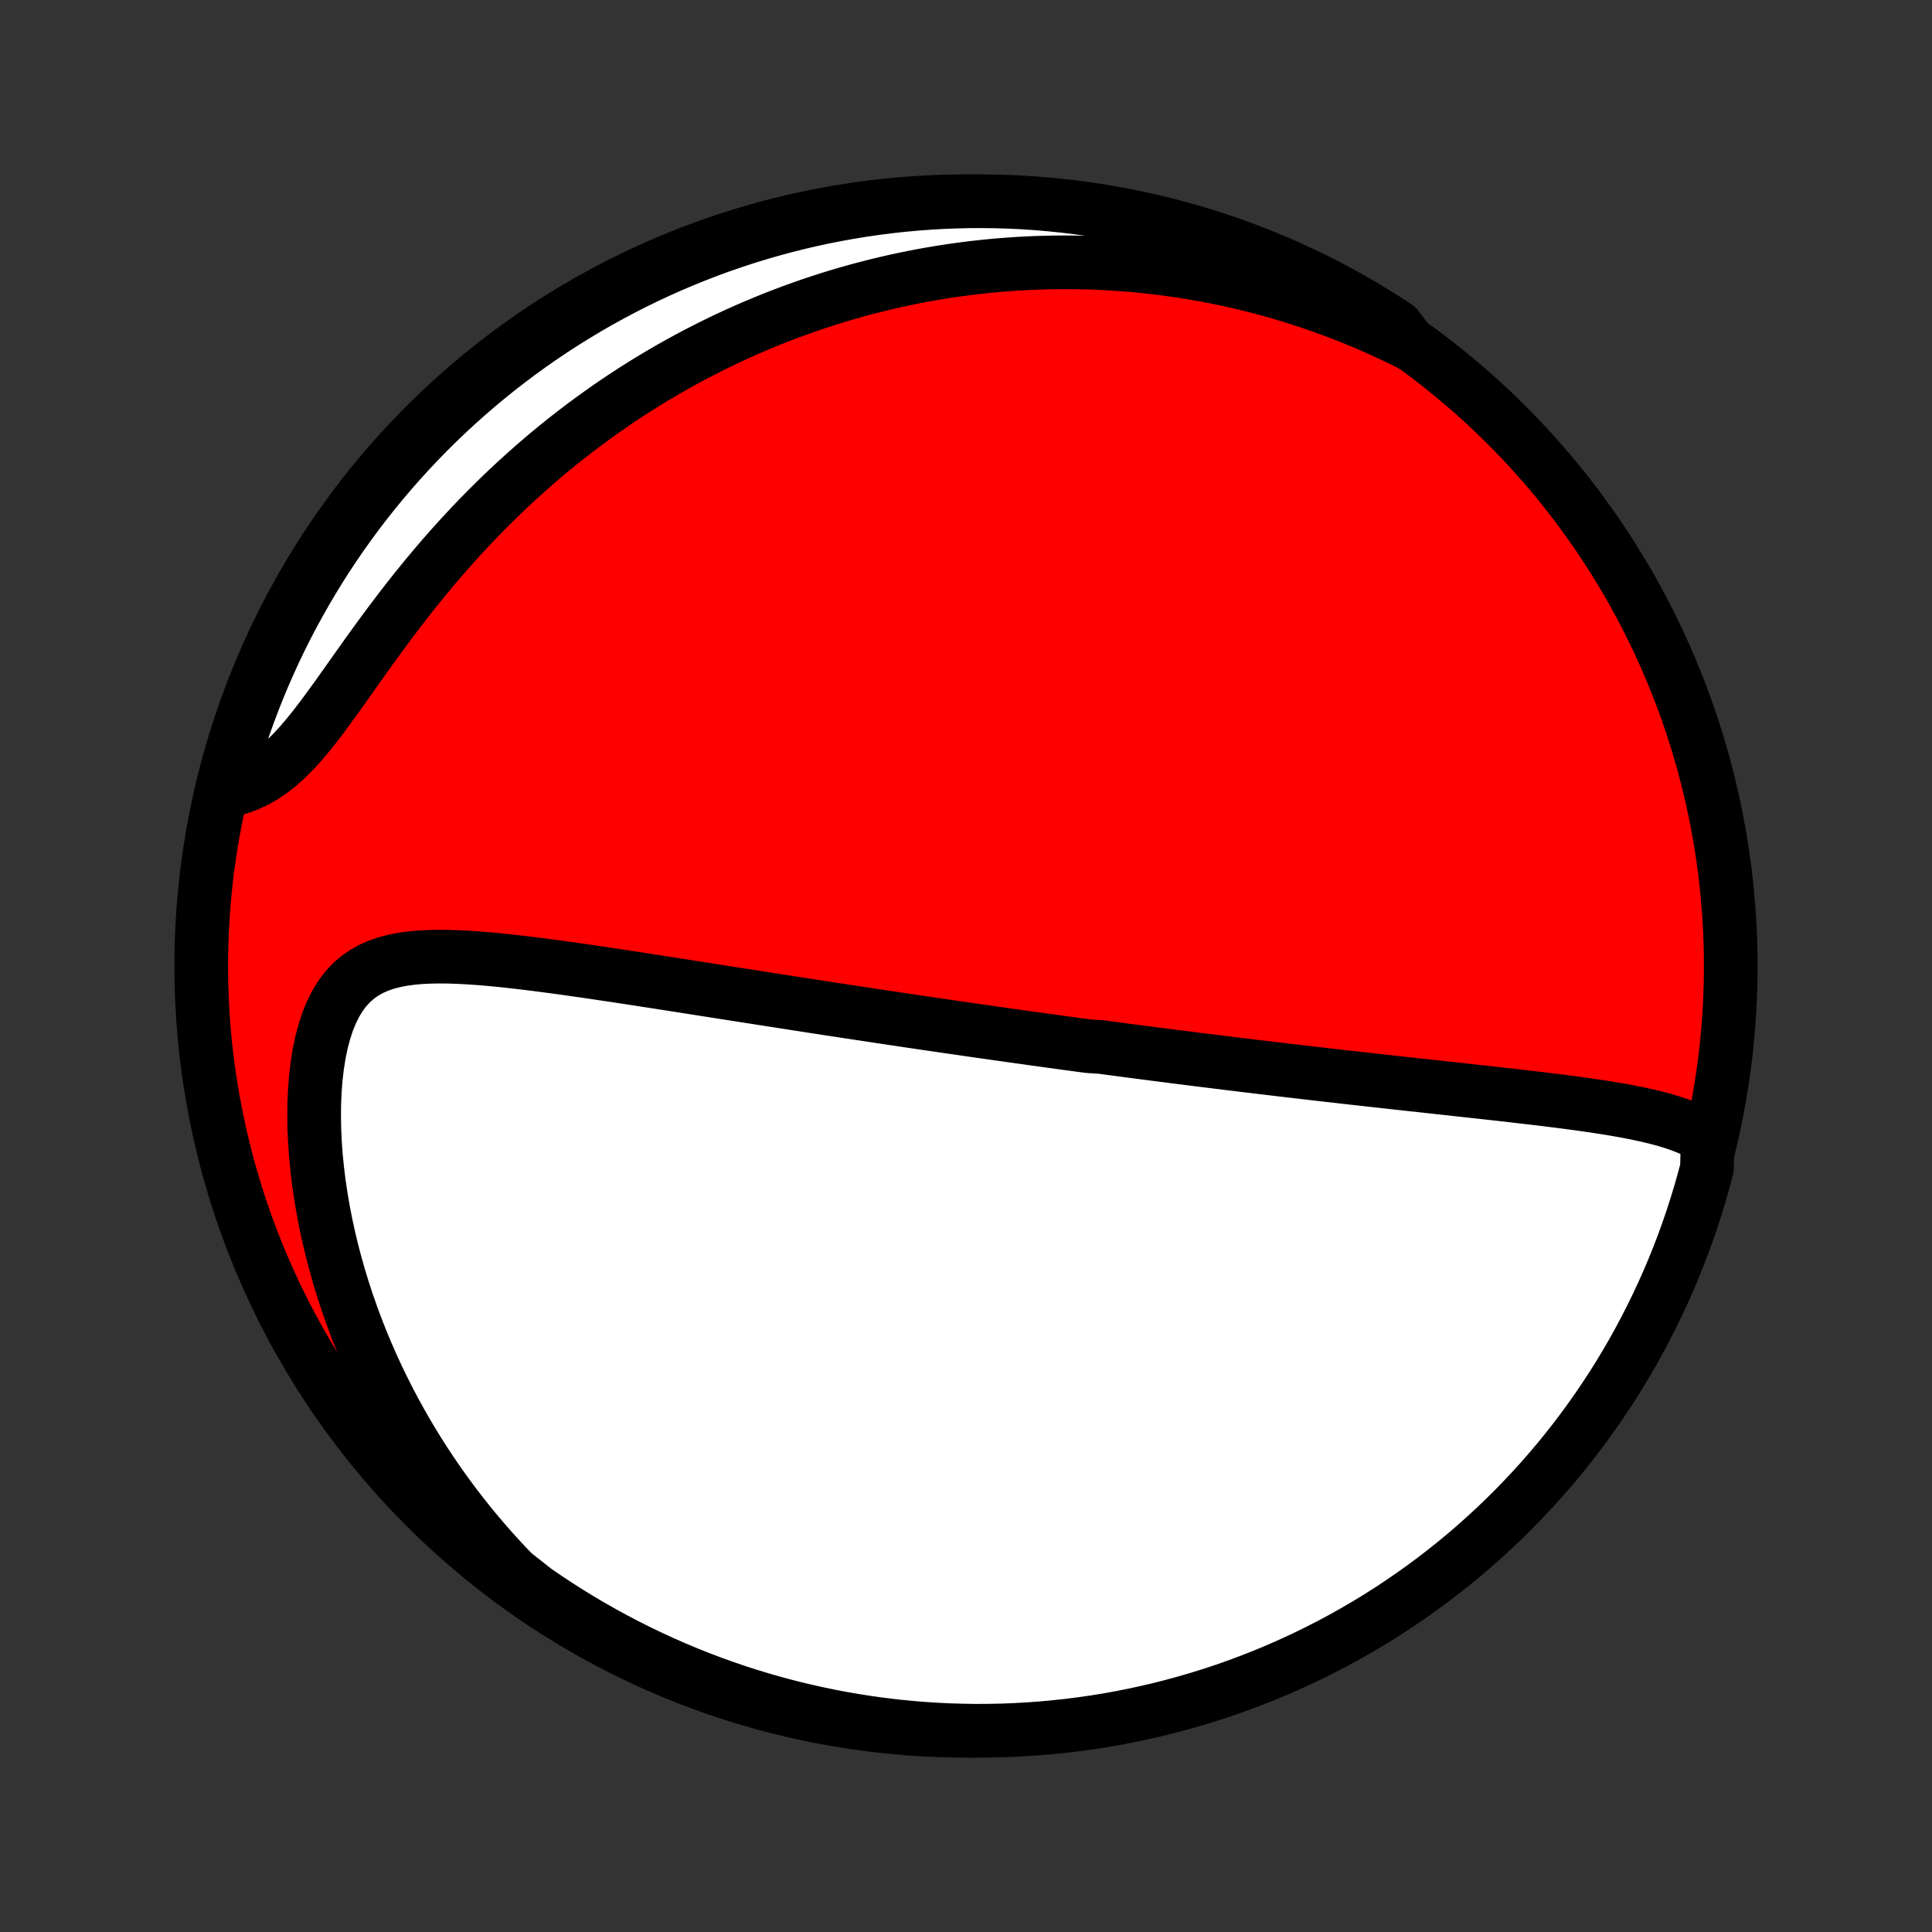 <?xml version="1.0" encoding="utf-8" standalone="no"?>
<!DOCTYPE svg PUBLIC "-//W3C//DTD SVG 1.1//EN"
  "http://www.w3.org/Graphics/SVG/1.1/DTD/svg11.dtd">
<!-- Created with matplotlib (http://matplotlib.org/) -->
<svg height="72pt" version="1.1" viewBox="0 0 72 72" width="72pt" xmlns="http://www.w3.org/2000/svg" xmlns:xlink="http://www.w3.org/1999/xlink">
 <rect x="0" y="0" width="72" height="72" fill="#333333" stroke="none"/>
 <defs>
  <style type="text/css">
*{stroke-linecap:butt;stroke-linejoin:round;}
  </style>
 </defs>
 <g id="figure_1">
  <g id="patch_1">
   <path d="
M0 72
L72 72
L72 0
L0 0
z
" style="fill:none;"/>
  </g>
  <g id="axes_1">
   <g id="PatchCollection_1">
    <defs>
     <path d="
M36 -7.5
C43.558 -7.5 50.808 -10.503 56.153 -15.848
C61.497 -21.192 64.5 -28.442 64.5 -36
C64.5 -43.558 61.497 -50.808 56.153 -56.153
C50.808 -61.497 43.558 -64.5 36 -64.5
C28.442 -64.5 21.192 -61.497 15.848 -56.153
C10.503 -50.808 7.5 -43.558 7.5 -36
C7.5 -28.442 10.503 -21.192 15.848 -15.848
C21.192 -10.503 28.442 -7.5 36 -7.5
z
" id="C0_0_a811fe30f3"/>
     <path d="
M63.637 -29.588
L63.39 -29.734
L63.132 -29.864
L62.864 -29.981
L62.587 -30.087
L62.303 -30.182
L62.012 -30.269
L61.715 -30.348
L61.413 -30.421
L61.108 -30.488
L60.799 -30.551
L60.487 -30.609
L60.173 -30.664
L59.857 -30.716
L59.539 -30.765
L59.22 -30.812
L58.901 -30.858
L58.581 -30.901
L58.261 -30.943
L57.941 -30.984
L57.621 -31.023
L57.302 -31.062
L56.983 -31.099
L56.665 -31.136
L56.349 -31.173
L56.033 -31.209
L55.719 -31.244
L55.406 -31.279
L55.095 -31.313
L54.785 -31.347
L54.477 -31.381
L54.171 -31.415
L53.866 -31.448
L53.563 -31.481
L53.262 -31.514
L52.963 -31.547
L52.666 -31.579
L52.37 -31.611
L52.077 -31.644
L51.785 -31.676
L51.496 -31.708
L51.208 -31.74
L50.922 -31.772
L50.638 -31.804
L50.355 -31.835
L50.075 -31.867
L49.796 -31.899
L49.519 -31.93
L49.243 -31.962
L48.969 -31.993
L48.697 -32.025
L48.427 -32.056
L48.158 -32.088
L47.89 -32.119
L47.624 -32.15
L47.36 -32.182
L47.096 -32.213
L46.834 -32.245
L46.574 -32.276
L46.314 -32.307
L46.056 -32.339
L45.798 -32.37
L45.542 -32.402
L45.287 -32.433
L45.032 -32.465
L44.779 -32.496
L44.526 -32.528
L44.274 -32.56
L44.023 -32.591
L43.772 -32.623
L43.523 -32.655
L43.273 -32.687
L43.024 -32.719
L42.776 -32.751
L42.527 -32.783
L42.279 -32.816
L42.032 -32.848
L41.784 -32.881
L41.537 -32.914
L41.29 -32.947
L41.043 -32.98
L40.548 -33.013
L40.3 -33.046
L40.053 -33.08
L39.804 -33.113
L39.556 -33.147
L39.307 -33.181
L39.058 -33.216
L38.808 -33.25
L38.557 -33.285
L38.306 -33.32
L38.055 -33.355
L37.802 -33.39
L37.549 -33.426
L37.294 -33.462
L37.039 -33.498
L36.783 -33.535
L36.525 -33.571
L36.267 -33.608
L36.007 -33.646
L35.746 -33.684
L35.483 -33.722
L35.22 -33.76
L34.954 -33.799
L34.688 -33.838
L34.419 -33.877
L34.149 -33.917
L33.877 -33.957
L33.604 -33.998
L33.329 -34.039
L33.051 -34.081
L32.772 -34.122
L32.491 -34.165
L32.208 -34.208
L31.922 -34.251
L31.634 -34.294
L31.345 -34.339
L31.052 -34.383
L30.758 -34.428
L30.461 -34.474
L30.161 -34.52
L29.859 -34.567
L29.555 -34.614
L29.248 -34.662
L28.938 -34.71
L28.626 -34.759
L28.311 -34.808
L27.993 -34.858
L27.673 -34.908
L27.35 -34.958
L27.024 -35.009
L26.695 -35.061
L26.364 -35.113
L26.03 -35.165
L25.693 -35.218
L25.354 -35.271
L25.011 -35.325
L24.667 -35.378
L24.32 -35.432
L23.97 -35.486
L23.618 -35.541
L23.263 -35.595
L22.907 -35.649
L22.548 -35.702
L22.188 -35.756
L21.826 -35.809
L21.462 -35.861
L21.097 -35.913
L20.73 -35.963
L20.363 -36.012
L19.995 -36.06
L19.627 -36.106
L19.259 -36.149
L18.891 -36.19
L18.524 -36.228
L18.159 -36.262
L17.795 -36.291
L17.433 -36.316
L17.074 -36.334
L16.719 -36.346
L16.368 -36.349
L16.022 -36.343
L15.682 -36.327
L15.349 -36.297
L15.025 -36.254
L14.71 -36.194
L14.405 -36.115
L14.113 -36.016
L13.833 -35.893
L13.569 -35.745
L13.32 -35.57
L13.088 -35.366
L12.873 -35.132
L12.677 -34.868
L12.5 -34.574
L12.341 -34.251
L12.201 -33.901
L12.08 -33.526
L11.976 -33.129
L11.89 -32.711
L11.822 -32.275
L11.769 -31.823
L11.733 -31.359
L11.712 -30.884
L11.707 -30.401
L11.715 -29.91
L11.738 -29.414
L11.774 -28.914
L11.824 -28.412
L11.886 -27.909
L11.96 -27.405
L12.046 -26.902
L12.143 -26.401
L12.251 -25.902
L12.37 -25.406
L12.499 -24.913
L12.637 -24.425
L12.785 -23.941
L12.941 -23.463
L13.107 -22.99
L13.28 -22.523
L13.461 -22.061
L13.65 -21.606
L13.846 -21.158
L14.049 -20.716
L14.258 -20.281
L14.474 -19.853
L14.695 -19.432
L14.923 -19.018
L15.155 -18.611
L15.393 -18.211
L15.636 -17.819
L15.883 -17.434
L16.135 -17.056
L16.391 -16.686
L16.651 -16.322
L16.915 -15.966
L17.182 -15.617
L17.453 -15.275
L17.727 -14.94
L18.005 -14.612
L18.285 -14.29
L18.568 -13.976
L18.854 -13.668
L19.143 -13.367
L19.521 -13.072
L19.93 -12.747
L20.343 -12.463
L20.761 -12.186
L21.183 -11.916
L21.61 -11.654
L22.042 -11.399
L22.478 -11.152
L22.918 -10.912
L23.362 -10.68
L23.809 -10.456
L24.261 -10.239
L24.716 -10.03
L25.174 -9.829
L25.636 -9.636
L26.101 -9.451
L26.569 -9.274
L27.04 -9.106
L27.513 -8.945
L27.989 -8.793
L28.468 -8.649
L28.949 -8.513
L29.432 -8.386
L29.917 -8.267
L30.404 -8.157
L30.892 -8.055
L31.382 -7.961
L31.874 -7.877
L32.367 -7.8
L32.861 -7.733
L33.355 -7.673
L33.851 -7.623
L34.347 -7.581
L34.844 -7.548
L35.341 -7.523
L35.839 -7.508
L36.336 -7.5
L36.833 -7.502
L37.33 -7.512
L37.827 -7.531
L38.323 -7.559
L38.819 -7.595
L39.313 -7.64
L39.807 -7.693
L40.299 -7.755
L40.79 -7.826
L41.28 -7.905
L41.768 -7.993
L42.254 -8.09
L42.738 -8.195
L43.22 -8.308
L43.7 -8.43
L44.178 -8.56
L44.653 -8.699
L45.126 -8.845
L45.596 -9.001
L46.063 -9.164
L46.526 -9.336
L46.987 -9.515
L47.444 -9.703
L47.898 -9.899
L48.348 -10.102
L48.795 -10.314
L49.237 -10.534
L49.676 -10.761
L50.11 -10.995
L50.54 -11.238
L50.966 -11.488
L51.387 -11.745
L51.803 -12.01
L52.215 -12.283
L52.621 -12.562
L53.023 -12.849
L53.419 -13.142
L53.81 -13.443
L54.196 -13.75
L54.576 -14.064
L54.95 -14.385
L55.319 -14.713
L55.681 -15.047
L56.038 -15.387
L56.389 -15.734
L56.733 -16.087
L57.071 -16.445
L57.403 -16.81
L57.728 -17.181
L58.047 -17.557
L58.359 -17.939
L58.664 -18.327
L58.962 -18.72
L59.253 -19.118
L59.537 -19.521
L59.814 -19.93
L60.084 -20.343
L60.346 -20.761
L60.601 -21.183
L60.848 -21.61
L61.088 -22.042
L61.32 -22.478
L61.544 -22.918
L61.761 -23.362
L61.97 -23.809
L62.171 -24.261
L62.364 -24.716
L62.549 -25.174
L62.726 -25.636
L62.894 -26.101
L63.055 -26.569
L63.207 -27.04
L63.351 -27.513
L63.487 -27.989
L63.614 -28.468
z
" id="C0_1_91a21e0f13"/>
     <path d="
M52.542 -59.183
L52.179 -59.362
L51.817 -59.535
L51.456 -59.701
L51.096 -59.86
L50.739 -60.013
L50.382 -60.159
L50.027 -60.299
L49.673 -60.434
L49.321 -60.562
L48.97 -60.685
L48.621 -60.802
L48.273 -60.913
L47.926 -61.02
L47.581 -61.121
L47.237 -61.217
L46.894 -61.308
L46.552 -61.395
L46.212 -61.476
L45.872 -61.553
L45.534 -61.626
L45.197 -61.693
L44.861 -61.757
L44.526 -61.816
L44.192 -61.871
L43.858 -61.922
L43.526 -61.968
L43.194 -62.011
L42.863 -62.05
L42.533 -62.084
L42.203 -62.115
L41.874 -62.142
L41.545 -62.165
L41.217 -62.184
L40.889 -62.2
L40.562 -62.211
L40.234 -62.219
L39.907 -62.224
L39.581 -62.224
L39.254 -62.221
L38.928 -62.214
L38.601 -62.204
L38.274 -62.19
L37.948 -62.172
L37.621 -62.15
L37.294 -62.125
L36.966 -62.096
L36.639 -62.063
L36.311 -62.027
L35.982 -61.986
L35.654 -61.942
L35.324 -61.894
L34.994 -61.842
L34.664 -61.786
L34.333 -61.726
L34.001 -61.662
L33.668 -61.594
L33.334 -61.521
L33 -61.445
L32.665 -61.364
L32.329 -61.278
L31.992 -61.189
L31.654 -61.094
L31.315 -60.995
L30.975 -60.892
L30.634 -60.783
L30.292 -60.67
L29.949 -60.551
L29.605 -60.428
L29.26 -60.299
L28.913 -60.166
L28.566 -60.026
L28.217 -59.881
L27.867 -59.731
L27.516 -59.574
L27.164 -59.412
L26.811 -59.244
L26.457 -59.069
L26.102 -58.889
L25.745 -58.702
L25.388 -58.508
L25.031 -58.308
L24.672 -58.101
L24.313 -57.887
L23.953 -57.666
L23.592 -57.437
L23.231 -57.202
L22.87 -56.959
L22.509 -56.708
L22.148 -56.45
L21.786 -56.184
L21.425 -55.91
L21.064 -55.629
L20.704 -55.339
L20.345 -55.042
L19.987 -54.736
L19.63 -54.422
L19.274 -54.1
L18.92 -53.771
L18.568 -53.433
L18.218 -53.087
L17.87 -52.734
L17.525 -52.373
L17.183 -52.005
L16.843 -51.63
L16.507 -51.248
L16.175 -50.86
L15.847 -50.466
L15.523 -50.067
L15.202 -49.663
L14.887 -49.255
L14.576 -48.845
L14.269 -48.432
L13.967 -48.019
L13.67 -47.606
L13.378 -47.196
L13.09 -46.789
L12.806 -46.388
L12.526 -45.995
L12.249 -45.613
L11.975 -45.243
L11.703 -44.889
L11.432 -44.554
L11.162 -44.239
L10.892 -43.948
L10.621 -43.682
L10.349 -43.443
L10.074 -43.232
L9.798 -43.048
L9.52 -42.892
L9.24 -42.762
L8.959 -42.657
L8.677 -42.574
L8.38 -42.513
L8.507 -43.027
L8.642 -43.508
L8.786 -43.987
L8.937 -44.463
L9.097 -44.937
L9.266 -45.408
L9.442 -45.876
L9.627 -46.341
L9.819 -46.803
L10.02 -47.261
L10.228 -47.717
L10.444 -48.168
L10.668 -48.616
L10.9 -49.06
L11.14 -49.5
L11.387 -49.936
L11.641 -50.368
L11.903 -50.795
L12.172 -51.218
L12.449 -51.636
L12.733 -52.05
L13.024 -52.459
L13.321 -52.862
L13.626 -53.261
L13.938 -53.654
L14.256 -54.041
L14.581 -54.424
L14.912 -54.8
L15.25 -55.171
L15.594 -55.536
L15.944 -55.896
L16.301 -56.249
L16.663 -56.596
L17.031 -56.936
L17.405 -57.271
L17.785 -57.599
L18.171 -57.92
L18.561 -58.234
L18.957 -58.542
L19.359 -58.843
L19.765 -59.137
L20.176 -59.424
L20.592 -59.704
L21.013 -59.976
L21.439 -60.241
L21.868 -60.499
L22.302 -60.75
L22.741 -60.992
L23.183 -61.228
L23.629 -61.455
L24.079 -61.675
L24.533 -61.887
L24.99 -62.091
L25.45 -62.287
L25.914 -62.475
L26.381 -62.656
L26.85 -62.828
L27.323 -62.991
L27.798 -63.147
L28.276 -63.294
L28.756 -63.433
L29.238 -63.564
L29.722 -63.686
L30.208 -63.8
L30.696 -63.905
L31.186 -64.002
L31.676 -64.09
L32.169 -64.17
L32.662 -64.241
L33.157 -64.304
L33.652 -64.358
L34.148 -64.403
L34.645 -64.44
L35.142 -64.468
L35.639 -64.487
L36.136 -64.498
L36.634 -64.5
L37.131 -64.493
L37.628 -64.478
L38.124 -64.454
L38.62 -64.421
L39.115 -64.379
L39.609 -64.329
L40.102 -64.271
L40.593 -64.203
L41.083 -64.127
L41.572 -64.043
L42.059 -63.95
L42.544 -63.849
L43.027 -63.739
L43.508 -63.62
L43.987 -63.493
L44.463 -63.358
L44.937 -63.215
L45.408 -63.063
L45.876 -62.903
L46.341 -62.734
L46.803 -62.558
L47.261 -62.373
L47.717 -62.181
L48.168 -61.98
L48.616 -61.772
L49.06 -61.556
L49.5 -61.331
L49.936 -61.1
L50.368 -60.86
L50.795 -60.613
L51.218 -60.359
L51.636 -60.097
L52.05 -59.828
z
" id="C0_2_6b9c5ab917"/>
    </defs>
    <g clip-path="url(#p1bffca34e9)">
     <use style="fill:#ff0000;stroke:#000000;stroke-width:2.0;" x="0.0" xlink:href="#C0_0_a811fe30f3" y="72.0"/>
    </g>
    <g clip-path="url(#p1bffca34e9)">
     <use style="fill:#ffffff;stroke:#000000;stroke-width:2.0;" x="0.0" xlink:href="#C0_1_91a21e0f13" y="72.0"/>
    </g>
    <g clip-path="url(#p1bffca34e9)">
     <use style="fill:#ffffff;stroke:#000000;stroke-width:2.0;" x="0.0" xlink:href="#C0_2_6b9c5ab917" y="72.0"/>
    </g>
   </g>
  </g>
 </g>
 <defs>
  <clipPath id="p1bffca34e9">
   <rect height="72.0" width="72.0" x="0.0" y="0.0"/>
  </clipPath>
 </defs>
</svg>
